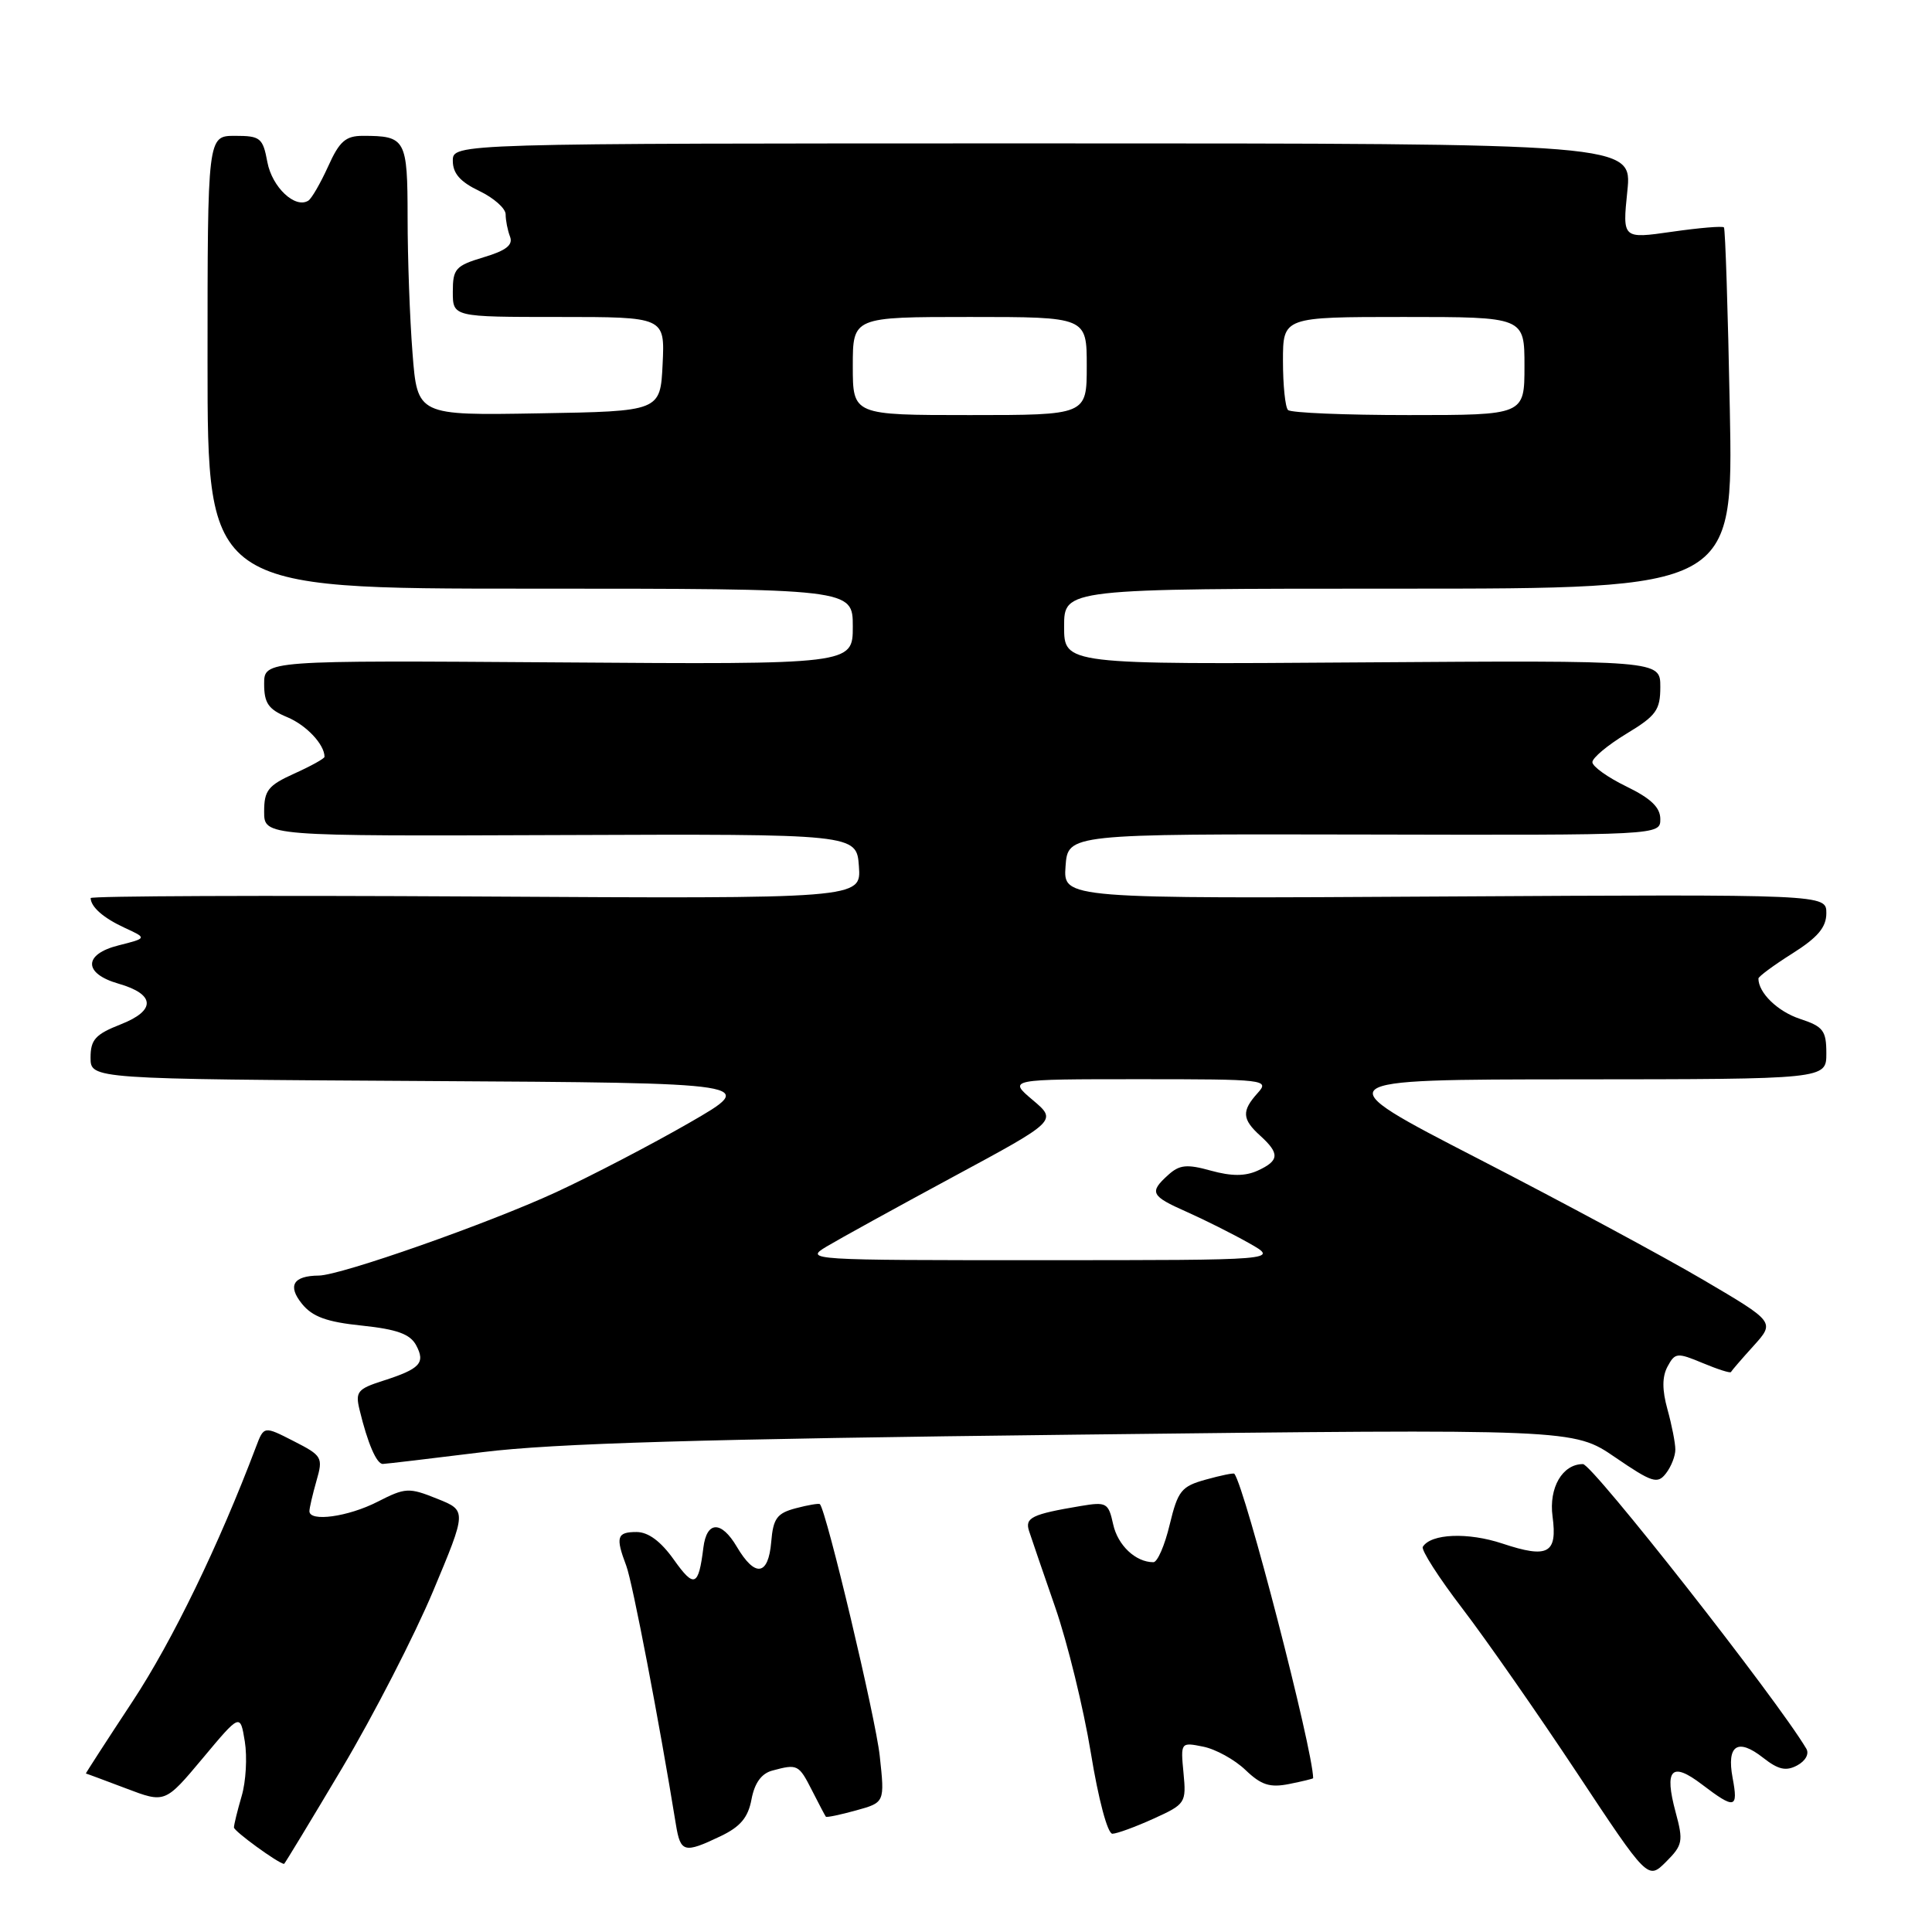 <?xml version="1.0" encoding="UTF-8" standalone="no"?>
<!DOCTYPE svg PUBLIC "-//W3C//DTD SVG 1.1//EN" "http://www.w3.org/Graphics/SVG/1.1/DTD/svg11.dtd" >
<svg xmlns="http://www.w3.org/2000/svg" xmlns:xlink="http://www.w3.org/1999/xlink" version="1.1" viewBox="0 0 256 256">
 <g >
 <path fill="currentColor"
d=" M 222.03 240.13 C 220.49 234.41 221.48 233.37 225.52 236.45 C 229.88 239.77 230.35 239.67 229.58 235.58 C 228.77 231.24 230.25 230.26 233.62 232.91 C 235.63 234.49 236.65 234.72 238.13 233.93 C 239.25 233.33 239.76 232.39 239.34 231.70 C 235.43 225.11 211.00 194.00 209.75 194.00 C 207.03 194.00 205.21 197.13 205.72 200.93 C 206.38 205.86 205.13 206.54 199.08 204.53 C 194.52 203.01 189.61 203.21 188.53 204.96 C 188.28 205.36 190.64 209.05 193.79 213.16 C 196.93 217.27 203.74 227.04 208.93 234.87 C 218.35 249.10 218.35 249.10 220.76 246.70 C 222.97 244.49 223.07 243.97 222.03 240.13 Z  M 45.35 234.25 C 49.51 227.24 54.93 216.70 57.39 210.83 C 61.86 200.16 61.86 200.16 57.90 198.58 C 54.17 197.08 53.71 197.11 50.01 199.00 C 46.11 200.99 41.00 201.69 41.00 200.24 C 41.00 199.83 41.42 198.02 41.93 196.23 C 42.83 193.11 42.70 192.89 38.92 190.96 C 34.97 188.94 34.97 188.94 33.92 191.72 C 29.02 204.69 22.84 217.44 17.56 225.45 C 14.10 230.70 11.32 235.00 11.38 235.00 C 11.45 235.00 13.83 235.89 16.69 236.97 C 21.87 238.94 21.87 238.94 26.85 232.99 C 31.83 227.03 31.83 227.03 32.44 230.76 C 32.77 232.82 32.59 236.07 32.02 237.99 C 31.46 239.91 31.00 241.78 31.00 242.15 C 31.00 242.64 36.82 246.88 37.64 246.98 C 37.71 246.99 41.18 241.26 45.35 234.25 Z  M 95.45 243.32 C 98.10 242.06 99.13 240.84 99.58 238.41 C 99.99 236.25 100.90 234.99 102.34 234.61 C 105.68 233.71 105.84 233.79 107.60 237.25 C 108.51 239.04 109.33 240.60 109.43 240.72 C 109.53 240.85 111.33 240.47 113.43 239.89 C 117.24 238.84 117.24 238.84 116.57 232.67 C 116.03 227.63 109.50 200.17 108.64 199.31 C 108.51 199.18 107.07 199.42 105.45 199.85 C 102.95 200.51 102.45 201.19 102.19 204.32 C 101.81 208.81 100.05 209.05 97.63 204.95 C 95.57 201.46 93.64 201.52 93.20 205.08 C 92.56 210.23 91.99 210.47 89.30 206.68 C 87.56 204.23 85.90 203.00 84.34 203.00 C 81.74 203.00 81.54 203.66 82.98 207.46 C 83.80 209.59 87.37 228.23 89.56 241.75 C 90.17 245.48 90.65 245.61 95.45 243.32 Z  M 152.86 240.98 C 157.09 239.06 157.20 238.89 156.82 234.92 C 156.43 230.86 156.45 230.84 159.43 231.44 C 161.08 231.77 163.60 233.16 165.03 234.53 C 167.12 236.53 168.26 236.90 170.82 236.39 C 172.57 236.04 174.00 235.69 174.00 235.62 C 173.97 231.84 165.00 197.16 163.56 195.28 C 163.46 195.15 161.77 195.50 159.79 196.05 C 156.53 196.95 156.08 197.52 154.99 202.02 C 154.34 204.76 153.37 207.00 152.83 207.00 C 150.48 207.00 148.11 204.77 147.50 201.98 C 146.87 199.11 146.62 198.98 143.16 199.56 C 136.73 200.64 135.79 201.10 136.35 202.85 C 136.64 203.76 138.21 208.32 139.83 213.00 C 141.45 217.68 143.57 226.34 144.54 232.25 C 145.54 238.40 146.76 242.99 147.40 242.98 C 148.00 242.97 150.46 242.07 152.86 240.98 Z  M 221.99 192.06 C 221.99 191.20 221.52 188.82 220.95 186.76 C 220.23 184.17 220.23 182.43 220.96 181.07 C 221.95 179.23 222.23 179.20 225.61 180.61 C 227.60 181.44 229.28 181.98 229.36 181.80 C 229.44 181.63 230.78 180.07 232.35 178.34 C 235.20 175.18 235.20 175.18 225.71 169.60 C 220.49 166.53 207.06 159.30 195.86 153.53 C 175.50 143.04 175.50 143.04 208.75 143.02 C 242.00 143.00 242.00 143.00 242.00 139.58 C 242.00 136.55 241.59 136.02 238.49 135.00 C 235.54 134.02 233.00 131.55 233.00 129.66 C 233.00 129.40 235.02 127.90 237.50 126.34 C 240.87 124.21 242.00 122.87 242.00 121.00 C 242.00 118.50 242.00 118.50 191.44 118.79 C 140.88 119.09 140.88 119.09 141.19 114.79 C 141.50 110.50 141.50 110.50 180.75 110.58 C 220.00 110.67 220.00 110.67 220.00 108.53 C 220.00 106.99 218.75 105.79 215.50 104.21 C 213.03 103.01 211.00 101.56 211.00 100.99 C 211.00 100.42 213.03 98.73 215.50 97.23 C 219.46 94.84 220.00 94.09 220.00 91.01 C 220.00 87.50 220.00 87.50 180.50 87.77 C 141.00 88.05 141.00 88.05 141.00 83.02 C 141.00 78.00 141.00 78.00 185.33 78.00 C 229.67 78.00 229.67 78.00 229.21 54.25 C 228.96 41.19 228.61 30.33 228.43 30.13 C 228.25 29.93 225.15 30.19 221.54 30.71 C 214.98 31.65 214.98 31.65 215.63 25.33 C 216.28 19.00 216.28 19.00 138.14 19.00 C 60.00 19.00 60.00 19.00 60.00 21.31 C 60.00 22.98 60.99 24.10 63.50 25.30 C 65.42 26.22 67.00 27.61 67.00 28.40 C 67.00 29.19 67.26 30.52 67.58 31.35 C 68.01 32.46 67.07 33.20 64.08 34.09 C 60.36 35.21 60.00 35.61 60.00 38.66 C 60.00 42.00 60.00 42.00 74.05 42.00 C 88.10 42.00 88.10 42.00 87.80 48.25 C 87.50 54.50 87.50 54.50 71.40 54.77 C 55.30 55.05 55.30 55.05 54.66 46.77 C 54.30 42.22 54.01 34.16 54.01 28.86 C 54.00 18.41 53.77 18.00 48.07 18.00 C 45.80 18.00 44.97 18.73 43.48 22.05 C 42.47 24.27 41.29 26.32 40.85 26.59 C 39.10 27.68 36.06 24.81 35.43 21.49 C 34.83 18.26 34.50 18.00 31.14 18.00 C 27.50 18.00 27.50 18.00 27.50 48.00 C 27.50 78.00 27.50 78.00 70.25 78.00 C 113.00 78.00 113.00 78.00 113.00 83.02 C 113.00 88.05 113.00 88.05 74.00 87.77 C 35.00 87.50 35.00 87.50 35.00 90.63 C 35.00 93.17 35.57 93.99 38.04 95.02 C 40.58 96.07 43.00 98.64 43.00 100.28 C 43.00 100.51 41.20 101.51 39.00 102.50 C 35.53 104.07 35.00 104.73 35.00 107.55 C 35.00 110.80 35.00 110.80 74.25 110.65 C 113.50 110.50 113.50 110.50 113.81 114.79 C 114.12 119.09 114.12 119.09 63.06 118.79 C 34.98 118.63 12.01 118.72 12.01 119.00 C 12.05 120.19 13.71 121.64 16.50 122.93 C 19.50 124.31 19.50 124.31 15.70 125.27 C 11.03 126.44 11.03 129.00 15.70 130.34 C 20.58 131.74 20.70 133.89 16.00 135.73 C 12.64 137.05 12.00 137.76 12.00 140.14 C 12.00 142.98 12.00 142.98 56.25 143.24 C 100.50 143.50 100.50 143.50 91.35 148.77 C 86.31 151.67 78.36 155.81 73.67 157.98 C 64.65 162.14 45.16 168.99 42.24 169.02 C 38.85 169.05 38.07 170.36 40.01 172.76 C 41.40 174.48 43.29 175.17 47.96 175.65 C 52.61 176.14 54.34 176.77 55.14 178.25 C 56.40 180.61 55.67 181.38 50.75 182.96 C 47.37 184.04 47.06 184.42 47.65 186.83 C 48.71 191.23 49.90 194.00 50.73 193.98 C 51.15 193.97 57.12 193.26 64.00 192.41 C 73.38 191.25 92.97 190.67 142.50 190.10 C 208.50 189.33 208.50 189.33 214.00 193.09 C 218.93 196.46 219.63 196.68 220.75 195.23 C 221.44 194.34 222.00 192.92 221.99 192.06 Z  M 109.50 165.19 C 111.15 164.20 118.71 160.03 126.29 155.94 C 140.09 148.50 140.09 148.50 136.83 145.75 C 133.58 143.00 133.58 143.00 150.94 143.00 C 167.70 143.00 168.25 143.06 166.65 144.83 C 164.50 147.21 164.57 148.30 167.00 150.50 C 169.59 152.85 169.52 153.80 166.66 155.11 C 164.99 155.87 163.18 155.87 160.46 155.12 C 157.27 154.23 156.29 154.33 154.80 155.68 C 152.24 157.99 152.48 158.47 157.25 160.58 C 159.59 161.62 163.30 163.48 165.50 164.72 C 169.50 166.98 169.50 166.98 138.00 166.98 C 107.20 166.99 106.57 166.95 109.50 165.19 Z  M 113.00 48.50 C 113.00 42.00 113.00 42.00 128.50 42.00 C 144.00 42.00 144.00 42.00 144.00 48.50 C 144.00 55.00 144.00 55.00 128.50 55.00 C 113.00 55.00 113.00 55.00 113.00 48.50 Z  M 170.67 54.33 C 170.30 53.97 170.00 51.04 170.00 47.83 C 170.00 42.00 170.00 42.00 186.00 42.00 C 202.00 42.00 202.00 42.00 202.00 48.50 C 202.00 55.00 202.00 55.00 186.67 55.00 C 178.23 55.00 171.03 54.70 170.67 54.33 Z "/>
</g>
</svg>